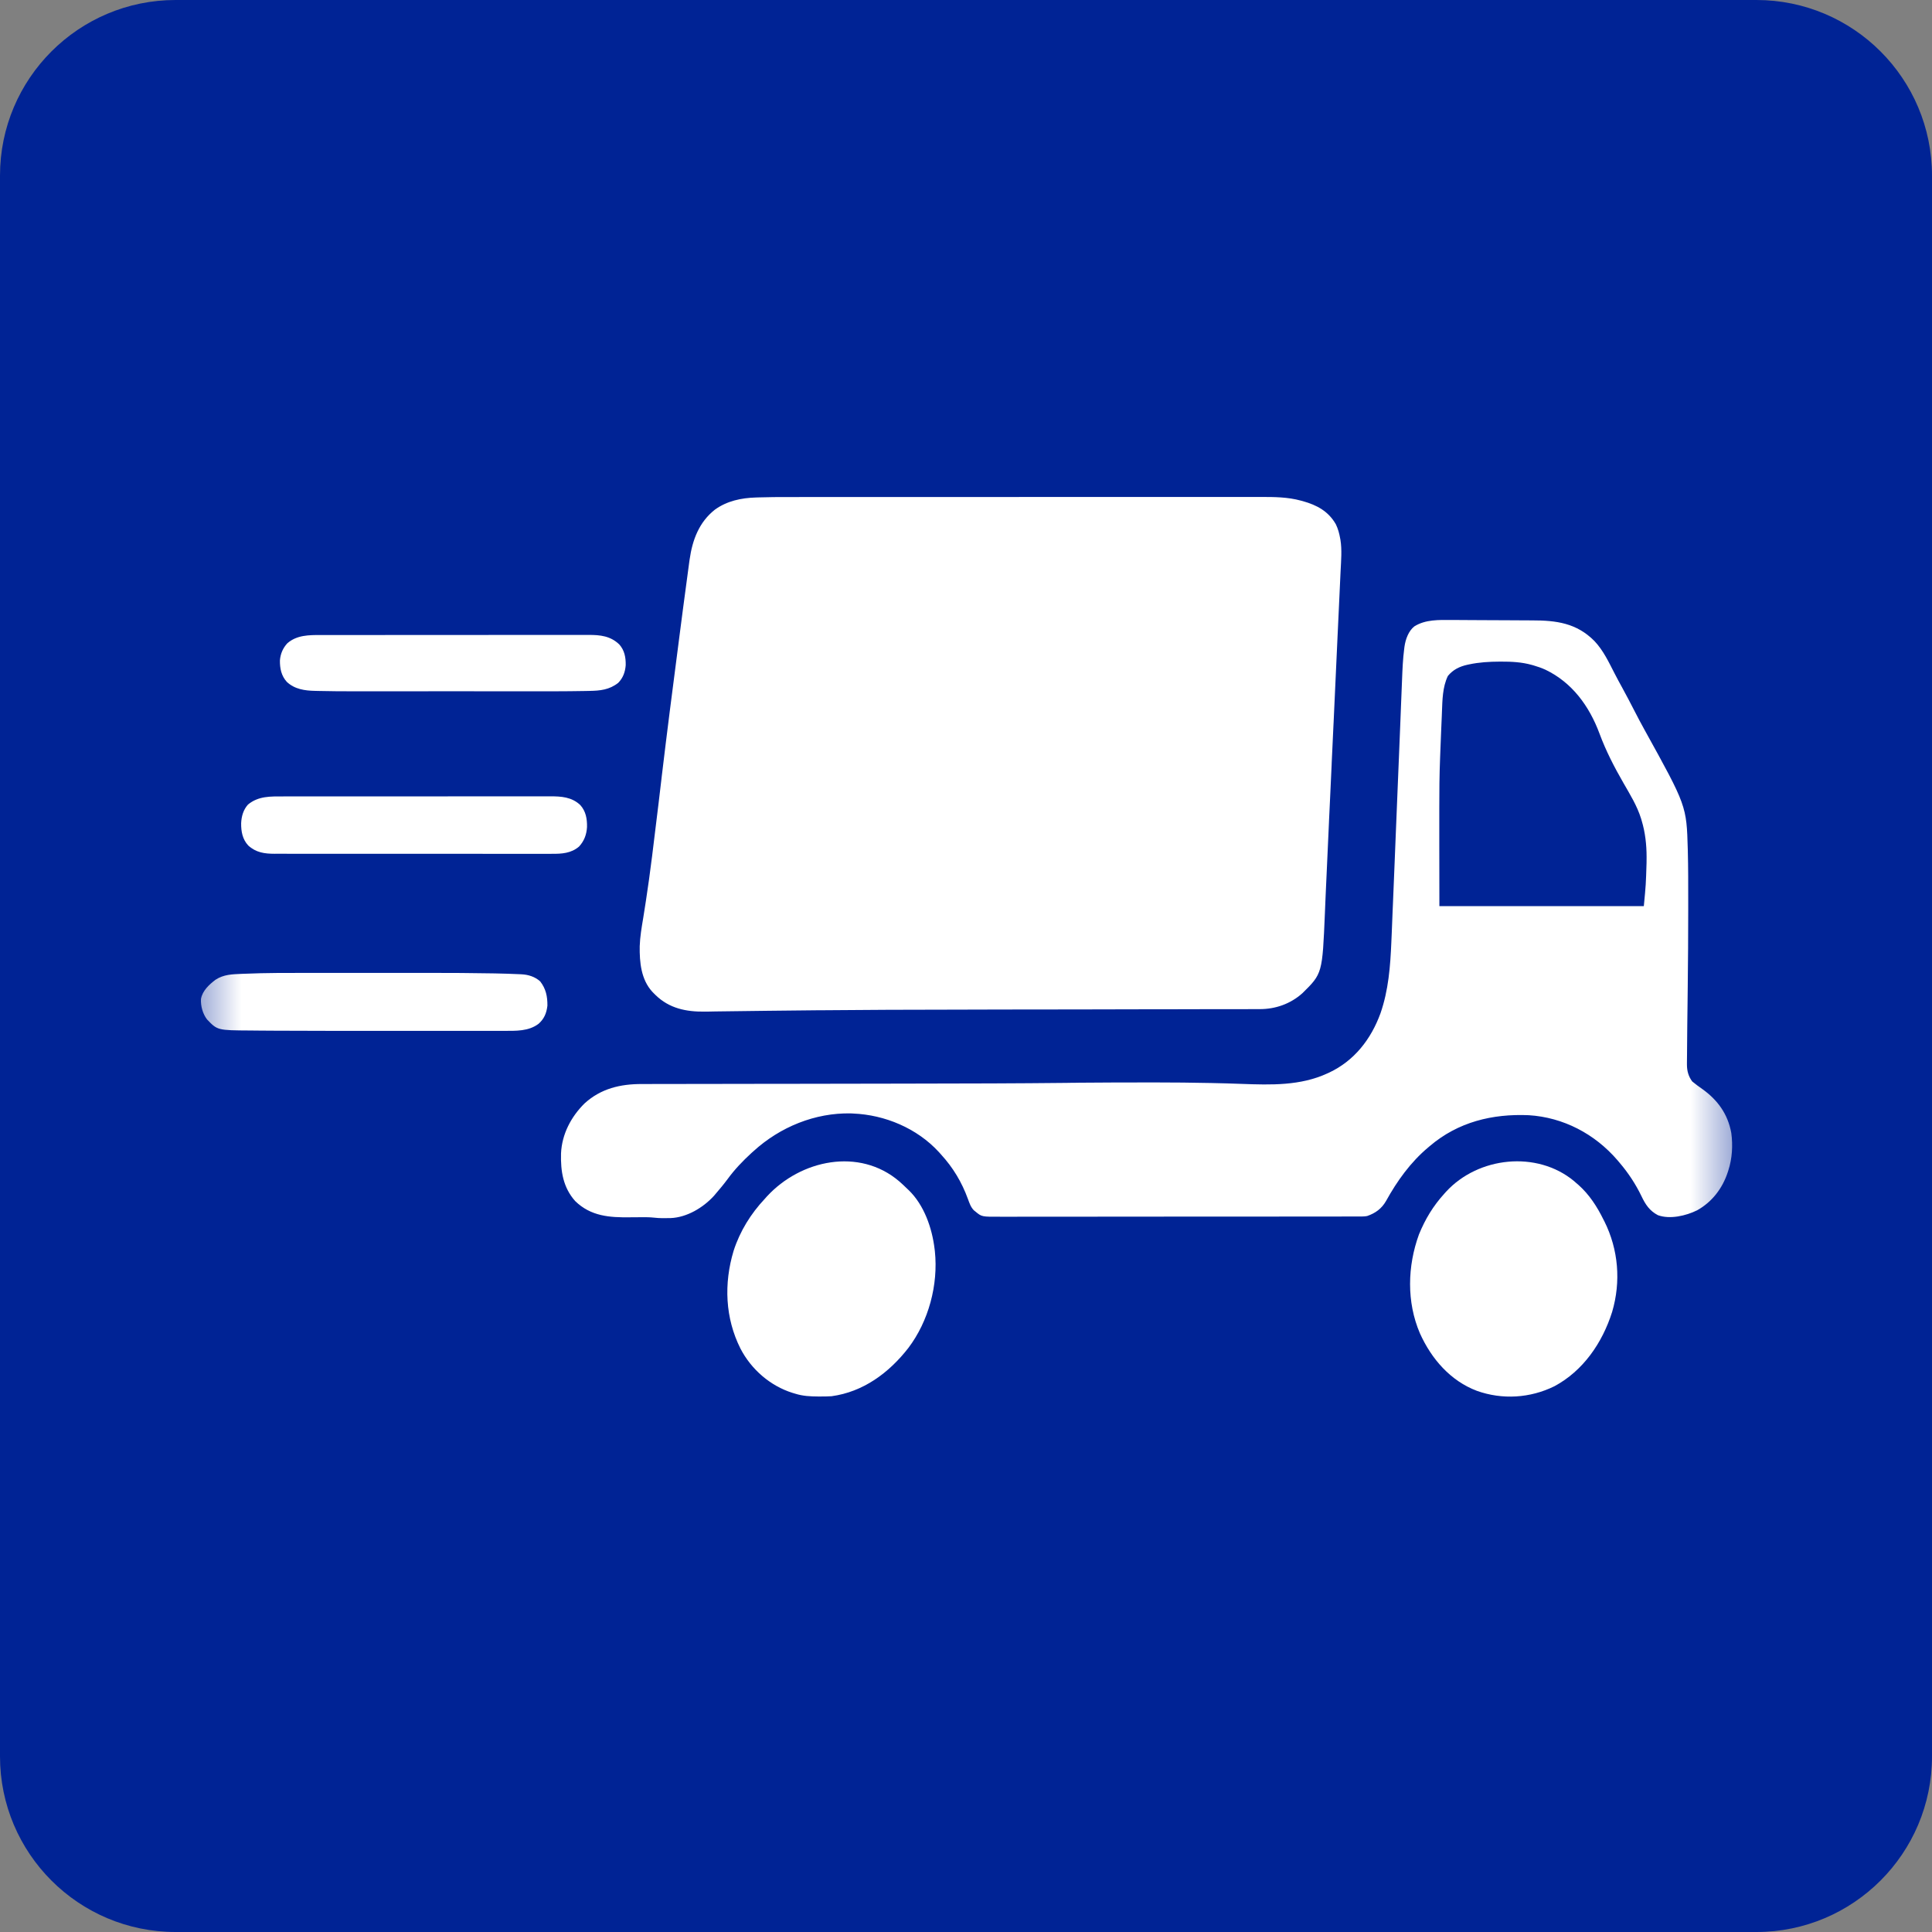 <svg width="44" height="44" viewBox="0 0 44 44" fill="none" xmlns="http://www.w3.org/2000/svg">
<rect x="0" y="0" width="44" height="44" fill="#808080" stroke="none"/>
<g clip-path="url(#clip0_239_26)">
<path d="M40 0H4C1.791 0 0 1.791 0 4V40C0 42.209 1.791 44 4 44H40C42.209 44 44 42.209 44 40V4C44 1.791 42.209 0 40 0Z" fill="#002395"/>
<mask id="mask0_239_26" style="mask-type:luminance" maskUnits="userSpaceOnUse" x="4" y="6" width="36" height="31">
<path d="M39.6 6.16H4.4V36.96H39.6V6.16Z" fill="white"/>
</mask>
<g mask="url(#mask0_239_26)">
<path d="M17.968 11.32C18.017 11.32 18.065 11.32 18.113 11.32C18.217 11.319 18.321 11.319 18.425 11.319C18.579 11.32 18.733 11.319 18.888 11.319C19.18 11.319 19.472 11.319 19.764 11.319C19.989 11.319 20.214 11.319 20.44 11.319C20.505 11.319 20.57 11.319 20.635 11.319C20.651 11.319 20.667 11.319 20.684 11.319C21.138 11.319 21.593 11.319 22.047 11.319C22.073 11.319 22.073 11.319 22.099 11.319C22.186 11.319 22.272 11.319 22.359 11.319C22.385 11.319 22.385 11.319 22.411 11.319C22.446 11.319 22.48 11.319 22.515 11.319C23.057 11.319 23.599 11.319 24.14 11.318C24.75 11.318 25.36 11.318 25.97 11.318C26.035 11.318 26.099 11.318 26.165 11.318C26.181 11.318 26.197 11.318 26.213 11.318C26.47 11.318 26.727 11.318 26.985 11.318C27.243 11.318 27.501 11.318 27.76 11.318C27.913 11.318 28.066 11.318 28.22 11.318C28.334 11.317 28.449 11.317 28.564 11.318C28.61 11.318 28.656 11.318 28.703 11.318C29.014 11.317 29.326 11.319 29.629 11.402C29.644 11.406 29.659 11.41 29.674 11.414C29.989 11.503 30.252 11.641 30.423 11.94C30.473 12.043 30.501 12.147 30.521 12.26C30.524 12.273 30.526 12.285 30.528 12.297C30.564 12.523 30.543 12.763 30.532 12.99C30.531 13.017 30.529 13.044 30.528 13.07C30.525 13.143 30.521 13.216 30.518 13.288C30.514 13.367 30.511 13.446 30.507 13.524C30.501 13.661 30.495 13.798 30.488 13.934C30.479 14.134 30.47 14.333 30.46 14.533C30.445 14.86 30.43 15.187 30.415 15.514C30.401 15.826 30.386 16.138 30.372 16.451C30.371 16.47 30.37 16.488 30.369 16.508C30.361 16.68 30.353 16.852 30.345 17.023C30.34 17.136 30.334 17.25 30.329 17.363C30.328 17.391 30.328 17.391 30.327 17.419C30.315 17.679 30.303 17.939 30.291 18.198C30.283 18.359 30.276 18.521 30.268 18.682C30.267 18.708 30.267 18.708 30.266 18.734C30.246 19.16 30.226 19.586 30.208 20.012C30.204 20.098 30.2 20.184 30.196 20.27C30.195 20.293 30.194 20.316 30.193 20.34C30.191 20.385 30.189 20.43 30.187 20.476C30.183 20.58 30.178 20.685 30.174 20.79C30.116 22.172 30.116 22.172 29.663 22.618C29.391 22.863 29.046 22.983 28.688 22.982C28.674 22.982 28.659 22.982 28.644 22.982C28.595 22.982 28.545 22.982 28.496 22.982C28.461 22.982 28.425 22.983 28.39 22.983C28.292 22.983 28.194 22.983 28.096 22.983C27.99 22.983 27.884 22.983 27.779 22.983C27.595 22.984 27.411 22.984 27.227 22.984C26.96 22.985 26.692 22.985 26.424 22.986C26.298 22.986 26.173 22.986 26.047 22.986C26.035 22.986 26.022 22.986 26.009 22.986C25.709 22.987 25.41 22.988 25.11 22.988C25.097 22.988 25.084 22.988 25.07 22.988C24.951 22.988 24.832 22.988 24.713 22.989C24.425 22.989 24.138 22.989 23.85 22.99C23.831 22.99 23.831 22.99 23.812 22.99C23.517 22.991 23.222 22.991 22.927 22.991C22.914 22.992 22.901 22.992 22.888 22.992C22.762 22.992 22.636 22.992 22.509 22.992C22.255 22.993 22 22.993 21.745 22.994C20.728 22.995 19.71 22.998 18.693 23.008C18.671 23.008 18.648 23.008 18.625 23.008C17.847 23.015 17.069 23.025 16.291 23.035C16.275 23.036 16.259 23.036 16.242 23.036C16.208 23.037 16.175 23.037 16.142 23.038C16.125 23.038 16.109 23.038 16.092 23.038C16.078 23.039 16.063 23.039 16.049 23.039C15.628 23.044 15.242 22.967 14.928 22.66C14.914 22.646 14.9 22.632 14.886 22.618C14.871 22.602 14.871 22.602 14.855 22.586C14.6 22.308 14.564 21.915 14.569 21.551C14.576 21.333 14.613 21.12 14.649 20.906C14.666 20.798 14.683 20.689 14.7 20.581C14.704 20.553 14.708 20.525 14.713 20.497C14.762 20.182 14.804 19.867 14.844 19.551C14.846 19.537 14.848 19.522 14.85 19.507C14.901 19.102 14.95 18.696 14.999 18.29C15.02 18.11 15.041 17.93 15.063 17.75C15.066 17.727 15.068 17.704 15.071 17.68C15.188 16.698 15.314 15.716 15.442 14.736C15.449 14.678 15.456 14.621 15.464 14.564C15.495 14.328 15.525 14.092 15.556 13.856C15.563 13.806 15.569 13.756 15.576 13.706C15.615 13.405 15.655 13.103 15.697 12.802C15.7 12.781 15.703 12.761 15.706 12.74C15.77 12.292 15.923 11.89 16.28 11.608C16.555 11.408 16.883 11.34 17.215 11.33C17.235 11.329 17.256 11.328 17.277 11.328C17.508 11.32 17.738 11.32 17.968 11.32Z" fill="white"/>
<path d="M33.06 14.12C33.085 14.12 33.11 14.12 33.135 14.12C33.203 14.12 33.27 14.121 33.338 14.121C33.38 14.121 33.423 14.121 33.465 14.122C33.599 14.122 33.732 14.123 33.865 14.124C34.018 14.125 34.171 14.125 34.324 14.126C34.443 14.126 34.562 14.127 34.681 14.128C34.751 14.128 34.822 14.128 34.893 14.129C35.439 14.129 35.906 14.187 36.314 14.601C36.514 14.813 36.637 15.076 36.77 15.335C36.828 15.448 36.888 15.559 36.949 15.669C37.044 15.843 37.136 16.018 37.226 16.194C37.301 16.341 37.378 16.486 37.458 16.63C38.41 18.352 38.41 18.352 38.438 19.342C38.438 19.355 38.438 19.369 38.439 19.382C38.449 19.767 38.448 20.151 38.448 20.536C38.448 20.599 38.448 20.661 38.448 20.724C38.448 21.307 38.444 21.891 38.437 22.474C38.436 22.562 38.435 22.65 38.434 22.738C38.434 22.772 38.433 22.807 38.433 22.841C38.431 22.971 38.43 23.101 38.428 23.23C38.428 23.29 38.427 23.35 38.426 23.41C38.424 23.567 38.423 23.723 38.422 23.88C38.422 23.925 38.421 23.97 38.421 24.015C38.42 24.076 38.42 24.136 38.419 24.196C38.419 24.213 38.419 24.23 38.419 24.247C38.419 24.389 38.454 24.517 38.54 24.63C38.615 24.693 38.695 24.75 38.776 24.807C39.118 25.053 39.351 25.371 39.429 25.803C39.467 26.087 39.45 26.383 39.362 26.655C39.358 26.667 39.354 26.68 39.35 26.692C39.227 27.069 38.989 27.375 38.651 27.564C38.399 27.688 38.032 27.775 37.758 27.675C37.569 27.576 37.474 27.433 37.383 27.241C37.252 26.969 37.082 26.711 36.887 26.483C36.864 26.456 36.864 26.456 36.84 26.427C36.321 25.821 35.599 25.446 34.816 25.398C33.989 25.363 33.209 25.55 32.561 26.102C32.55 26.112 32.538 26.121 32.527 26.131C32.127 26.466 31.82 26.892 31.566 27.352C31.465 27.528 31.324 27.629 31.136 27.694C31.075 27.706 31.013 27.705 30.951 27.705C30.929 27.705 30.929 27.705 30.907 27.705C30.858 27.705 30.808 27.705 30.759 27.705C30.724 27.705 30.688 27.705 30.653 27.705C30.555 27.706 30.457 27.706 30.36 27.706C30.254 27.706 30.149 27.706 30.044 27.706C29.813 27.706 29.583 27.706 29.353 27.706C29.209 27.706 29.065 27.706 28.921 27.707C28.523 27.707 28.125 27.707 27.727 27.707C27.701 27.707 27.675 27.707 27.65 27.707C27.624 27.707 27.598 27.707 27.572 27.707C27.521 27.707 27.469 27.707 27.417 27.707C27.404 27.707 27.391 27.707 27.378 27.707C26.962 27.707 26.546 27.707 26.13 27.708C25.69 27.708 25.25 27.709 24.81 27.709C24.57 27.709 24.33 27.709 24.09 27.709C23.886 27.709 23.682 27.71 23.477 27.709C23.373 27.709 23.269 27.709 23.165 27.71C23.07 27.71 22.974 27.71 22.879 27.71C22.844 27.71 22.81 27.71 22.775 27.71C22.359 27.712 22.359 27.712 22.213 27.591C22.201 27.582 22.19 27.573 22.178 27.563C22.109 27.491 22.079 27.403 22.045 27.309C21.904 26.922 21.707 26.594 21.432 26.293C21.416 26.275 21.399 26.256 21.383 26.238C20.884 25.694 20.151 25.39 19.434 25.36C19.416 25.359 19.398 25.358 19.379 25.357C18.566 25.34 17.77 25.662 17.161 26.217C17.146 26.23 17.132 26.243 17.117 26.256C16.916 26.44 16.731 26.633 16.569 26.855C16.484 26.97 16.392 27.08 16.299 27.188C16.287 27.203 16.274 27.217 16.262 27.232C16.012 27.507 15.639 27.727 15.272 27.741C15.146 27.744 15.02 27.746 14.894 27.731C14.8 27.721 14.707 27.72 14.612 27.721C14.578 27.721 14.543 27.721 14.508 27.722C14.454 27.722 14.401 27.723 14.347 27.723C13.884 27.729 13.455 27.701 13.099 27.353C12.825 27.045 12.766 26.676 12.777 26.268C12.797 25.826 13.008 25.432 13.311 25.131C13.684 24.79 14.13 24.687 14.616 24.688C14.649 24.688 14.683 24.688 14.716 24.688C14.808 24.687 14.9 24.687 14.992 24.687C15.091 24.687 15.19 24.687 15.29 24.687C15.462 24.686 15.634 24.686 15.807 24.686C16.059 24.686 16.31 24.685 16.562 24.685C16.974 24.684 17.385 24.684 17.797 24.683C17.822 24.683 17.847 24.683 17.871 24.683C17.884 24.683 17.896 24.683 17.909 24.683C17.971 24.683 18.033 24.683 18.096 24.683C18.114 24.683 18.114 24.683 18.133 24.683C18.916 24.682 19.699 24.68 20.482 24.679C20.622 24.679 20.762 24.678 20.902 24.678C22.034 24.677 23.165 24.674 24.296 24.662C24.315 24.661 24.334 24.661 24.353 24.661C24.371 24.661 24.39 24.66 24.409 24.66C24.436 24.66 24.436 24.66 24.463 24.66C24.499 24.659 24.535 24.659 24.57 24.658C25.062 24.653 25.554 24.653 26.045 24.652C26.067 24.652 26.088 24.652 26.111 24.652C26.175 24.652 26.238 24.652 26.302 24.652C26.321 24.652 26.34 24.652 26.36 24.652C26.747 24.652 27.134 24.656 27.522 24.664C27.553 24.665 27.553 24.665 27.585 24.665C27.818 24.67 28.051 24.676 28.284 24.685C28.943 24.709 29.617 24.73 30.232 24.445C30.245 24.44 30.257 24.434 30.27 24.428C30.839 24.16 31.222 23.674 31.44 23.076C31.622 22.552 31.664 22.008 31.687 21.455C31.69 21.387 31.693 21.319 31.696 21.25C31.702 21.092 31.709 20.933 31.715 20.774C31.718 20.704 31.721 20.635 31.724 20.565C31.737 20.257 31.75 19.948 31.762 19.639C31.771 19.424 31.779 19.208 31.788 18.993C31.789 18.977 31.79 18.961 31.79 18.945C31.796 18.815 31.801 18.685 31.806 18.555C31.811 18.44 31.816 18.325 31.82 18.21C31.821 18.194 31.822 18.177 31.822 18.161C31.833 17.893 31.844 17.626 31.855 17.359C31.866 17.082 31.877 16.805 31.889 16.527C31.896 16.358 31.902 16.188 31.909 16.019C31.914 15.903 31.919 15.787 31.923 15.672C31.926 15.605 31.929 15.539 31.931 15.472C31.94 15.239 31.95 15.006 31.98 14.774C31.982 14.758 31.984 14.743 31.986 14.727C32.01 14.56 32.077 14.371 32.21 14.266C32.463 14.106 32.774 14.118 33.06 14.12ZM33.459 15.131C33.446 15.134 33.434 15.136 33.42 15.139C33.241 15.179 33.094 15.249 32.974 15.395C32.852 15.649 32.85 15.942 32.839 16.221C32.838 16.247 32.837 16.274 32.836 16.301C32.833 16.371 32.83 16.441 32.827 16.511C32.825 16.567 32.822 16.623 32.82 16.678C32.813 16.838 32.807 16.998 32.801 17.158C32.8 17.193 32.798 17.229 32.797 17.264C32.782 17.643 32.778 18.02 32.779 18.398C32.779 18.47 32.779 18.541 32.779 18.612C32.779 18.819 32.779 19.026 32.779 19.232C32.78 19.695 32.78 20.159 32.781 20.636C34.317 20.636 35.854 20.636 37.437 20.636C37.484 20.145 37.484 20.145 37.499 19.654C37.499 19.609 37.499 19.563 37.5 19.517C37.5 19.238 37.469 18.957 37.388 18.689C37.381 18.666 37.381 18.666 37.374 18.642C37.283 18.35 37.123 18.094 36.973 17.832C36.764 17.469 36.573 17.1 36.427 16.705C36.192 16.074 35.8 15.543 35.2 15.254C35.11 15.213 35.019 15.181 34.925 15.154C34.912 15.15 34.899 15.146 34.886 15.143C34.657 15.079 34.428 15.067 34.192 15.068C34.178 15.068 34.164 15.068 34.15 15.068C33.916 15.069 33.688 15.082 33.459 15.131Z" fill="white"/>
<path d="M35.845 26.896C35.862 26.911 35.879 26.926 35.897 26.942C35.924 26.964 35.924 26.964 35.951 26.988C36.196 27.207 36.374 27.482 36.52 27.78C36.527 27.792 36.533 27.805 36.54 27.818C36.859 28.46 36.919 29.188 36.715 29.879C36.49 30.59 36.05 31.222 35.402 31.57C34.849 31.843 34.213 31.882 33.634 31.675C33.036 31.449 32.601 30.952 32.337 30.364C32.032 29.652 32.053 28.835 32.316 28.113C32.459 27.763 32.639 27.466 32.89 27.189C32.904 27.173 32.918 27.158 32.932 27.142C33.666 26.342 35.001 26.199 35.845 26.896Z" fill="white"/>
<path d="M20.478 26.903C20.541 26.958 20.602 27.015 20.662 27.074C20.673 27.084 20.684 27.095 20.695 27.105C21.045 27.444 21.227 27.963 21.285 28.446C21.287 28.462 21.289 28.478 21.291 28.495C21.372 29.263 21.147 30.092 20.687 30.699C20.243 31.27 19.655 31.701 18.938 31.798C18.848 31.804 18.758 31.804 18.668 31.804C18.656 31.804 18.643 31.804 18.631 31.804C18.451 31.803 18.286 31.795 18.113 31.741C18.091 31.734 18.069 31.728 18.046 31.721C17.545 31.563 17.112 31.192 16.864 30.714C16.514 30.019 16.483 29.232 16.707 28.488C16.851 28.04 17.1 27.64 17.417 27.303C17.432 27.285 17.448 27.268 17.464 27.25C18.234 26.412 19.57 26.129 20.478 26.903Z" fill="white"/>
<path d="M6.454 18.138C6.481 18.138 6.509 18.138 6.536 18.138C6.61 18.138 6.684 18.138 6.758 18.138C6.839 18.138 6.919 18.138 6.999 18.138C7.156 18.137 7.313 18.137 7.47 18.137C7.597 18.137 7.725 18.137 7.852 18.137C8.214 18.137 8.576 18.137 8.938 18.137C8.957 18.137 8.977 18.137 8.997 18.137C9.026 18.137 9.026 18.137 9.056 18.137C9.372 18.137 9.689 18.137 10.005 18.137C10.33 18.136 10.655 18.136 10.98 18.136C11.163 18.136 11.345 18.136 11.527 18.136C11.683 18.136 11.838 18.136 11.993 18.136C12.072 18.136 12.152 18.136 12.231 18.136C12.303 18.136 12.376 18.136 12.448 18.136C12.474 18.136 12.501 18.136 12.527 18.136C12.78 18.135 13.022 18.15 13.217 18.336C13.343 18.477 13.372 18.648 13.369 18.834C13.359 19.007 13.304 19.154 13.187 19.28C13.008 19.434 12.791 19.447 12.568 19.445C12.54 19.445 12.511 19.446 12.483 19.446C12.406 19.446 12.329 19.446 12.252 19.446C12.168 19.445 12.085 19.446 12.002 19.446C11.838 19.446 11.675 19.446 11.512 19.446C11.322 19.445 11.132 19.445 10.942 19.445C10.603 19.445 10.264 19.445 9.924 19.445C9.596 19.444 9.267 19.444 8.938 19.444C8.579 19.445 8.221 19.445 7.862 19.444C7.824 19.444 7.786 19.444 7.748 19.444C7.729 19.444 7.71 19.444 7.691 19.444C7.558 19.444 7.426 19.444 7.293 19.444C7.132 19.444 6.971 19.444 6.809 19.444C6.727 19.444 6.645 19.444 6.562 19.444C6.487 19.444 6.412 19.444 6.336 19.443C6.309 19.443 6.282 19.443 6.254 19.444C6.025 19.444 5.83 19.417 5.653 19.255C5.523 19.114 5.49 18.939 5.492 18.749C5.499 18.59 5.542 18.441 5.648 18.323C5.887 18.126 6.165 18.138 6.454 18.138Z" fill="white"/>
<path d="M7.065 22.157C7.139 22.157 7.213 22.157 7.287 22.157C7.3 22.157 7.312 22.157 7.325 22.157C7.35 22.157 7.375 22.157 7.401 22.157C7.636 22.157 7.871 22.157 8.106 22.157C8.305 22.157 8.505 22.157 8.704 22.157C8.938 22.157 9.172 22.157 9.406 22.157C9.431 22.157 9.457 22.157 9.482 22.157C9.494 22.157 9.507 22.157 9.519 22.157C9.605 22.157 9.69 22.157 9.775 22.157C10.257 22.157 10.739 22.159 11.22 22.168C11.239 22.169 11.259 22.169 11.278 22.169C11.464 22.173 11.65 22.178 11.836 22.187C11.857 22.188 11.857 22.188 11.878 22.189C12.034 22.197 12.183 22.244 12.302 22.35C12.432 22.517 12.469 22.69 12.467 22.903C12.447 23.075 12.393 23.203 12.266 23.316C12.038 23.489 11.748 23.477 11.478 23.477C11.457 23.477 11.436 23.477 11.415 23.477C11.346 23.477 11.277 23.477 11.208 23.477C11.159 23.477 11.109 23.477 11.059 23.477C10.938 23.477 10.817 23.477 10.696 23.477C10.597 23.477 10.498 23.477 10.4 23.477C10.378 23.477 10.378 23.477 10.357 23.477C10.328 23.477 10.299 23.477 10.27 23.477C10 23.477 9.73 23.477 9.46 23.477C9.23 23.477 9.001 23.477 8.772 23.477C8.505 23.477 8.237 23.477 7.969 23.477C7.94 23.477 7.911 23.477 7.882 23.477C7.868 23.477 7.853 23.477 7.839 23.477C7.741 23.477 7.643 23.477 7.546 23.477C7.195 23.477 6.845 23.476 6.494 23.474C6.453 23.474 6.412 23.474 6.371 23.474C6.217 23.473 6.063 23.472 5.908 23.471C5.842 23.47 5.776 23.469 5.71 23.469C4.953 23.465 4.953 23.465 4.715 23.217C4.618 23.091 4.568 22.912 4.577 22.751C4.61 22.562 4.765 22.422 4.908 22.313C5.096 22.191 5.286 22.188 5.501 22.179C5.519 22.178 5.538 22.177 5.557 22.177C6.059 22.155 6.562 22.157 7.065 22.157Z" fill="white"/>
<path d="M7.307 14.462C7.334 14.462 7.362 14.462 7.389 14.462C7.463 14.462 7.538 14.462 7.612 14.462C7.693 14.462 7.773 14.462 7.854 14.462C8.012 14.462 8.169 14.462 8.327 14.462C8.455 14.462 8.583 14.462 8.711 14.462C9.075 14.461 9.438 14.461 9.802 14.461C9.821 14.461 9.841 14.461 9.861 14.461C9.881 14.461 9.9 14.461 9.92 14.461C10.238 14.461 10.556 14.461 10.874 14.461C11.2 14.461 11.527 14.46 11.853 14.46C12.036 14.46 12.22 14.46 12.403 14.46C12.559 14.46 12.715 14.46 12.871 14.46C12.95 14.46 13.03 14.46 13.11 14.46C13.182 14.46 13.255 14.46 13.328 14.46C13.354 14.46 13.381 14.46 13.407 14.46C13.67 14.459 13.904 14.484 14.104 14.677C14.223 14.811 14.253 14.971 14.25 15.149C14.238 15.306 14.189 15.44 14.08 15.551C13.879 15.71 13.667 15.731 13.421 15.735C13.39 15.736 13.359 15.736 13.328 15.737C12.853 15.746 12.377 15.744 11.902 15.744C11.8 15.744 11.699 15.744 11.597 15.744C11.575 15.744 11.575 15.744 11.553 15.744C11.523 15.744 11.493 15.744 11.463 15.744C11.186 15.744 10.908 15.744 10.631 15.743C10.395 15.743 10.158 15.743 9.922 15.743C9.645 15.744 9.368 15.744 9.092 15.744C9.062 15.744 9.032 15.744 9.002 15.744C8.988 15.744 8.973 15.744 8.958 15.744C8.857 15.744 8.756 15.744 8.655 15.744C7.617 15.744 7.617 15.744 7.256 15.736C7.229 15.735 7.203 15.735 7.176 15.734C6.944 15.73 6.709 15.697 6.531 15.528C6.407 15.391 6.373 15.223 6.375 15.041C6.387 14.889 6.443 14.76 6.544 14.65C6.761 14.461 7.039 14.462 7.307 14.462Z" fill="white"/>
</g>
</g>
<defs>
<clipPath id="clip0_239_26">
<rect width="44" height="44" fill="white"/>
</clipPath>
</defs>
</svg>
